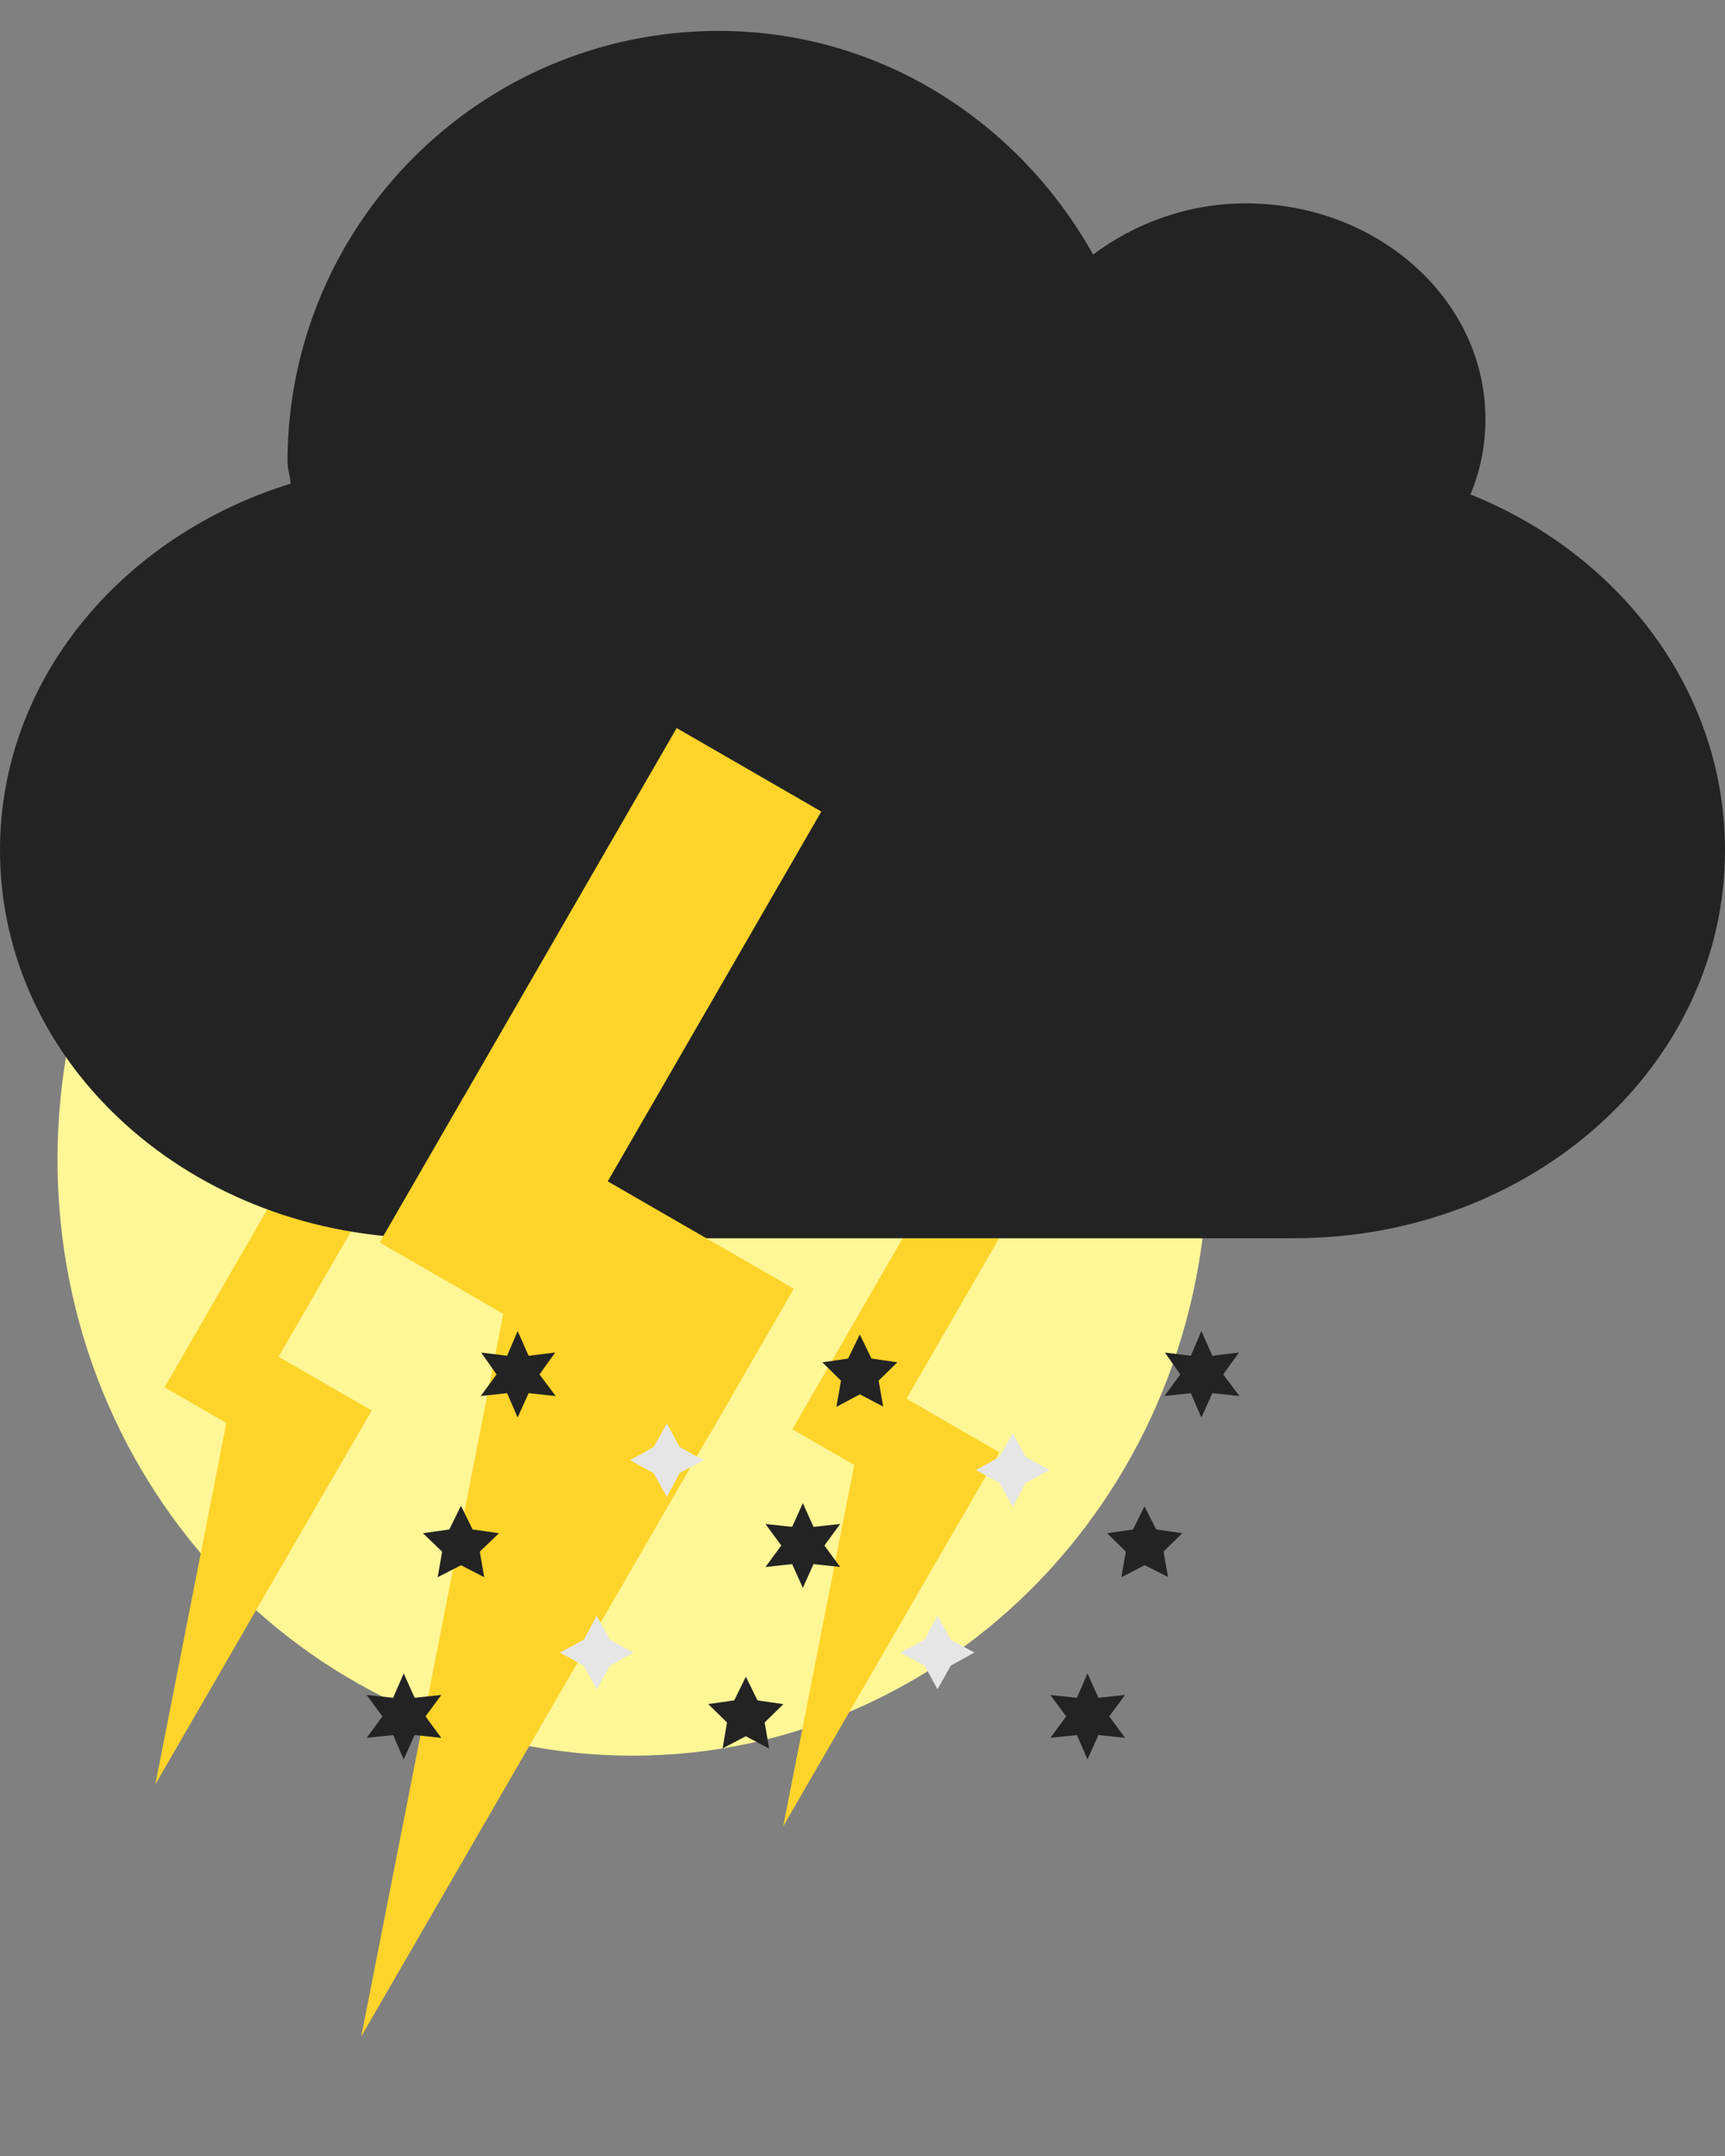 <svg width="44" height="55" viewBox="0 0 44 55" fill="none" xmlns="http://www.w3.org/2000/svg">
<rect x="0" y="0" width="44" height="55" fill="#808080" stroke="none"/>
<path fill-rule="evenodd" clip-rule="evenodd" d="M30.8 29.582C30.8 37.98 24.234 44.788 16.134 44.788C8.033 44.788 1.467 37.98 1.467 29.582C1.467 21.184 8.033 14.376 16.134 14.376C24.234 14.376 30.8 21.184 30.8 29.582Z" fill="#FFF696"/>
<path fill-rule="evenodd" clip-rule="evenodd" d="M9.447 36.036L6.705 40.777L3.963 45.518L5.019 40.144L6.075 34.77L7.761 35.403L9.447 36.036Z" fill="#FFD42A"/>
<path d="M9.478 35.981L5.262 33.547L4.197 35.391L8.413 37.825L9.478 35.981Z" fill="#FFD42A"/>
<path d="M9.829 29.895L7.985 28.83L5.246 33.573L7.091 34.638L9.829 29.895Z" fill="#FFD42A"/>
<path fill-rule="evenodd" clip-rule="evenodd" d="M25.462 37.106L22.72 41.847L19.978 46.588L21.034 41.214L22.09 35.84L23.776 36.473L25.462 37.106Z" fill="#FFD42A"/>
<path d="M25.493 37.05L21.277 34.616L20.212 36.461L24.428 38.895L25.493 37.05Z" fill="#FFD42A"/>
<path d="M25.845 30.964L24 29.899L21.262 34.642L23.107 35.707L25.845 30.964Z" fill="#FFD42A"/>
<path fill-rule="evenodd" clip-rule="evenodd" d="M18.334 0.788C22.462 0.788 26.001 3.125 27.882 6.494C28.941 5.701 30.293 5.188 31.777 5.188C35.151 5.188 37.889 7.652 37.889 10.688C37.889 11.37 37.759 12.01 37.507 12.613C41.344 14.155 44 17.648 44 21.688C44 27.172 39.094 31.588 33 31.588H11C4.906 31.588 0 27.172 0 21.688C0 17.343 3.1 13.678 7.409 12.338C7.409 12.151 7.333 11.978 7.333 11.788C7.333 5.716 12.262 0.788 18.334 0.788Z" fill="#232323"/>
<path fill-rule="evenodd" clip-rule="evenodd" d="M20.183 32.986L14.699 42.468L9.215 51.95L11.327 41.202L13.44 30.454L16.811 31.72L20.183 32.986Z" fill="#FFD42A"/>
<path d="M20.245 32.875L11.813 28.006L9.684 31.695L18.116 36.564L20.245 32.875Z" fill="#FFD42A"/>
<path d="M20.949 20.703L17.26 18.573L11.783 28.059L15.472 30.189L20.949 20.703Z" fill="#FFD42A"/>
<path fill-rule="evenodd" clip-rule="evenodd" d="M13.211 34.959L13.238 35.02L13.303 35.012L13.264 35.066L13.303 35.118L13.238 35.111L13.211 35.171L13.185 35.111L13.12 35.118L13.158 35.066L13.12 35.012L13.185 35.02L13.211 34.959Z" fill="#232323" stroke="#232323" stroke-width="0.8"/>
<path fill-rule="evenodd" clip-rule="evenodd" d="M30.651 34.959L30.678 35.02L30.743 35.012L30.704 35.066L30.743 35.118L30.678 35.111L30.651 35.171L30.625 35.111L30.56 35.118L30.598 35.066L30.56 35.012L30.625 35.02L30.651 34.959Z" fill="#232323" stroke="#232323" stroke-width="0.8"/>
<path fill-rule="evenodd" clip-rule="evenodd" d="M11.758 39.32L11.789 39.383L11.859 39.393L11.808 39.442L11.82 39.511L11.758 39.479L11.696 39.511L11.708 39.442L11.657 39.393L11.727 39.383L11.758 39.32Z" fill="#232323" stroke="#232323" stroke-width="0.8"/>
<path fill-rule="evenodd" clip-rule="evenodd" d="M10.304 43.68L10.331 43.74L10.396 43.733L10.357 43.786L10.396 43.839L10.331 43.832L10.304 43.892L10.278 43.832L10.212 43.839L10.251 43.786L10.212 43.733L10.278 43.74L10.304 43.68Z" fill="#232323" stroke="#232323" stroke-width="0.8"/>
<path fill-rule="evenodd" clip-rule="evenodd" d="M29.198 39.32L29.23 39.383L29.299 39.393L29.249 39.442L29.261 39.511L29.198 39.479L29.136 39.511L29.148 39.442L29.098 39.393L29.167 39.383L29.198 39.32Z" fill="#232323" stroke="#232323" stroke-width="0.8"/>
<path fill-rule="evenodd" clip-rule="evenodd" d="M20.478 39.32L20.505 39.38L20.57 39.373L20.531 39.426L20.57 39.479L20.505 39.472L20.478 39.532L20.451 39.472L20.386 39.479L20.425 39.426L20.386 39.373L20.451 39.38L20.478 39.32Z" fill="#232323" stroke="#232323" stroke-width="0.8"/>
<path fill-rule="evenodd" clip-rule="evenodd" d="M21.931 34.959L21.962 35.023L22.032 35.033L21.982 35.082L21.994 35.151L21.931 35.118L21.869 35.151L21.881 35.082L21.831 35.033L21.9 35.023L21.931 34.959Z" fill="#232323" stroke="#232323" stroke-width="0.8"/>
<path fill-rule="evenodd" clip-rule="evenodd" d="M19.025 43.68L19.056 43.743L19.125 43.753L19.075 43.802L19.087 43.872L19.025 43.839L18.962 43.872L18.974 43.802L18.924 43.753L18.994 43.743L19.025 43.68Z" fill="#232323" stroke="#232323" stroke-width="0.8"/>
<path fill-rule="evenodd" clip-rule="evenodd" d="M27.745 43.68L27.772 43.74L27.837 43.733L27.798 43.786L27.837 43.839L27.772 43.832L27.745 43.892L27.719 43.832L27.653 43.839L27.692 43.786L27.653 43.733L27.719 43.74L27.745 43.68Z" fill="#232323" stroke="#232323" stroke-width="0.8"/>
<path fill-rule="evenodd" clip-rule="evenodd" d="M17.004 37.14L17.041 37.208L17.11 37.246L17.041 37.283L17.004 37.352L16.966 37.283L16.898 37.246L16.966 37.208L17.004 37.14Z" fill="#232323" stroke="#E6E6E6" stroke-width="0.8"/>
<path fill-rule="evenodd" clip-rule="evenodd" d="M25.826 37.391L25.863 37.459L25.932 37.497L25.863 37.534L25.826 37.603L25.788 37.534L25.72 37.497L25.788 37.459L25.826 37.391Z" fill="#232323" stroke="#E6E6E6" stroke-width="0.8"/>
<path fill-rule="evenodd" clip-rule="evenodd" d="M15.225 42.055L15.263 42.124L15.331 42.161L15.263 42.199L15.225 42.267L15.188 42.199L15.119 42.161L15.188 42.124L15.225 42.055Z" fill="#232323" stroke="#E6E6E6" stroke-width="0.8"/>
<path fill-rule="evenodd" clip-rule="evenodd" d="M23.918 42.055L23.956 42.124L24.024 42.161L23.956 42.199L23.918 42.267L23.881 42.199L23.812 42.161L23.881 42.124L23.918 42.055Z" fill="#232323" stroke="#E6E6E6" stroke-width="0.8"/>
</svg>
